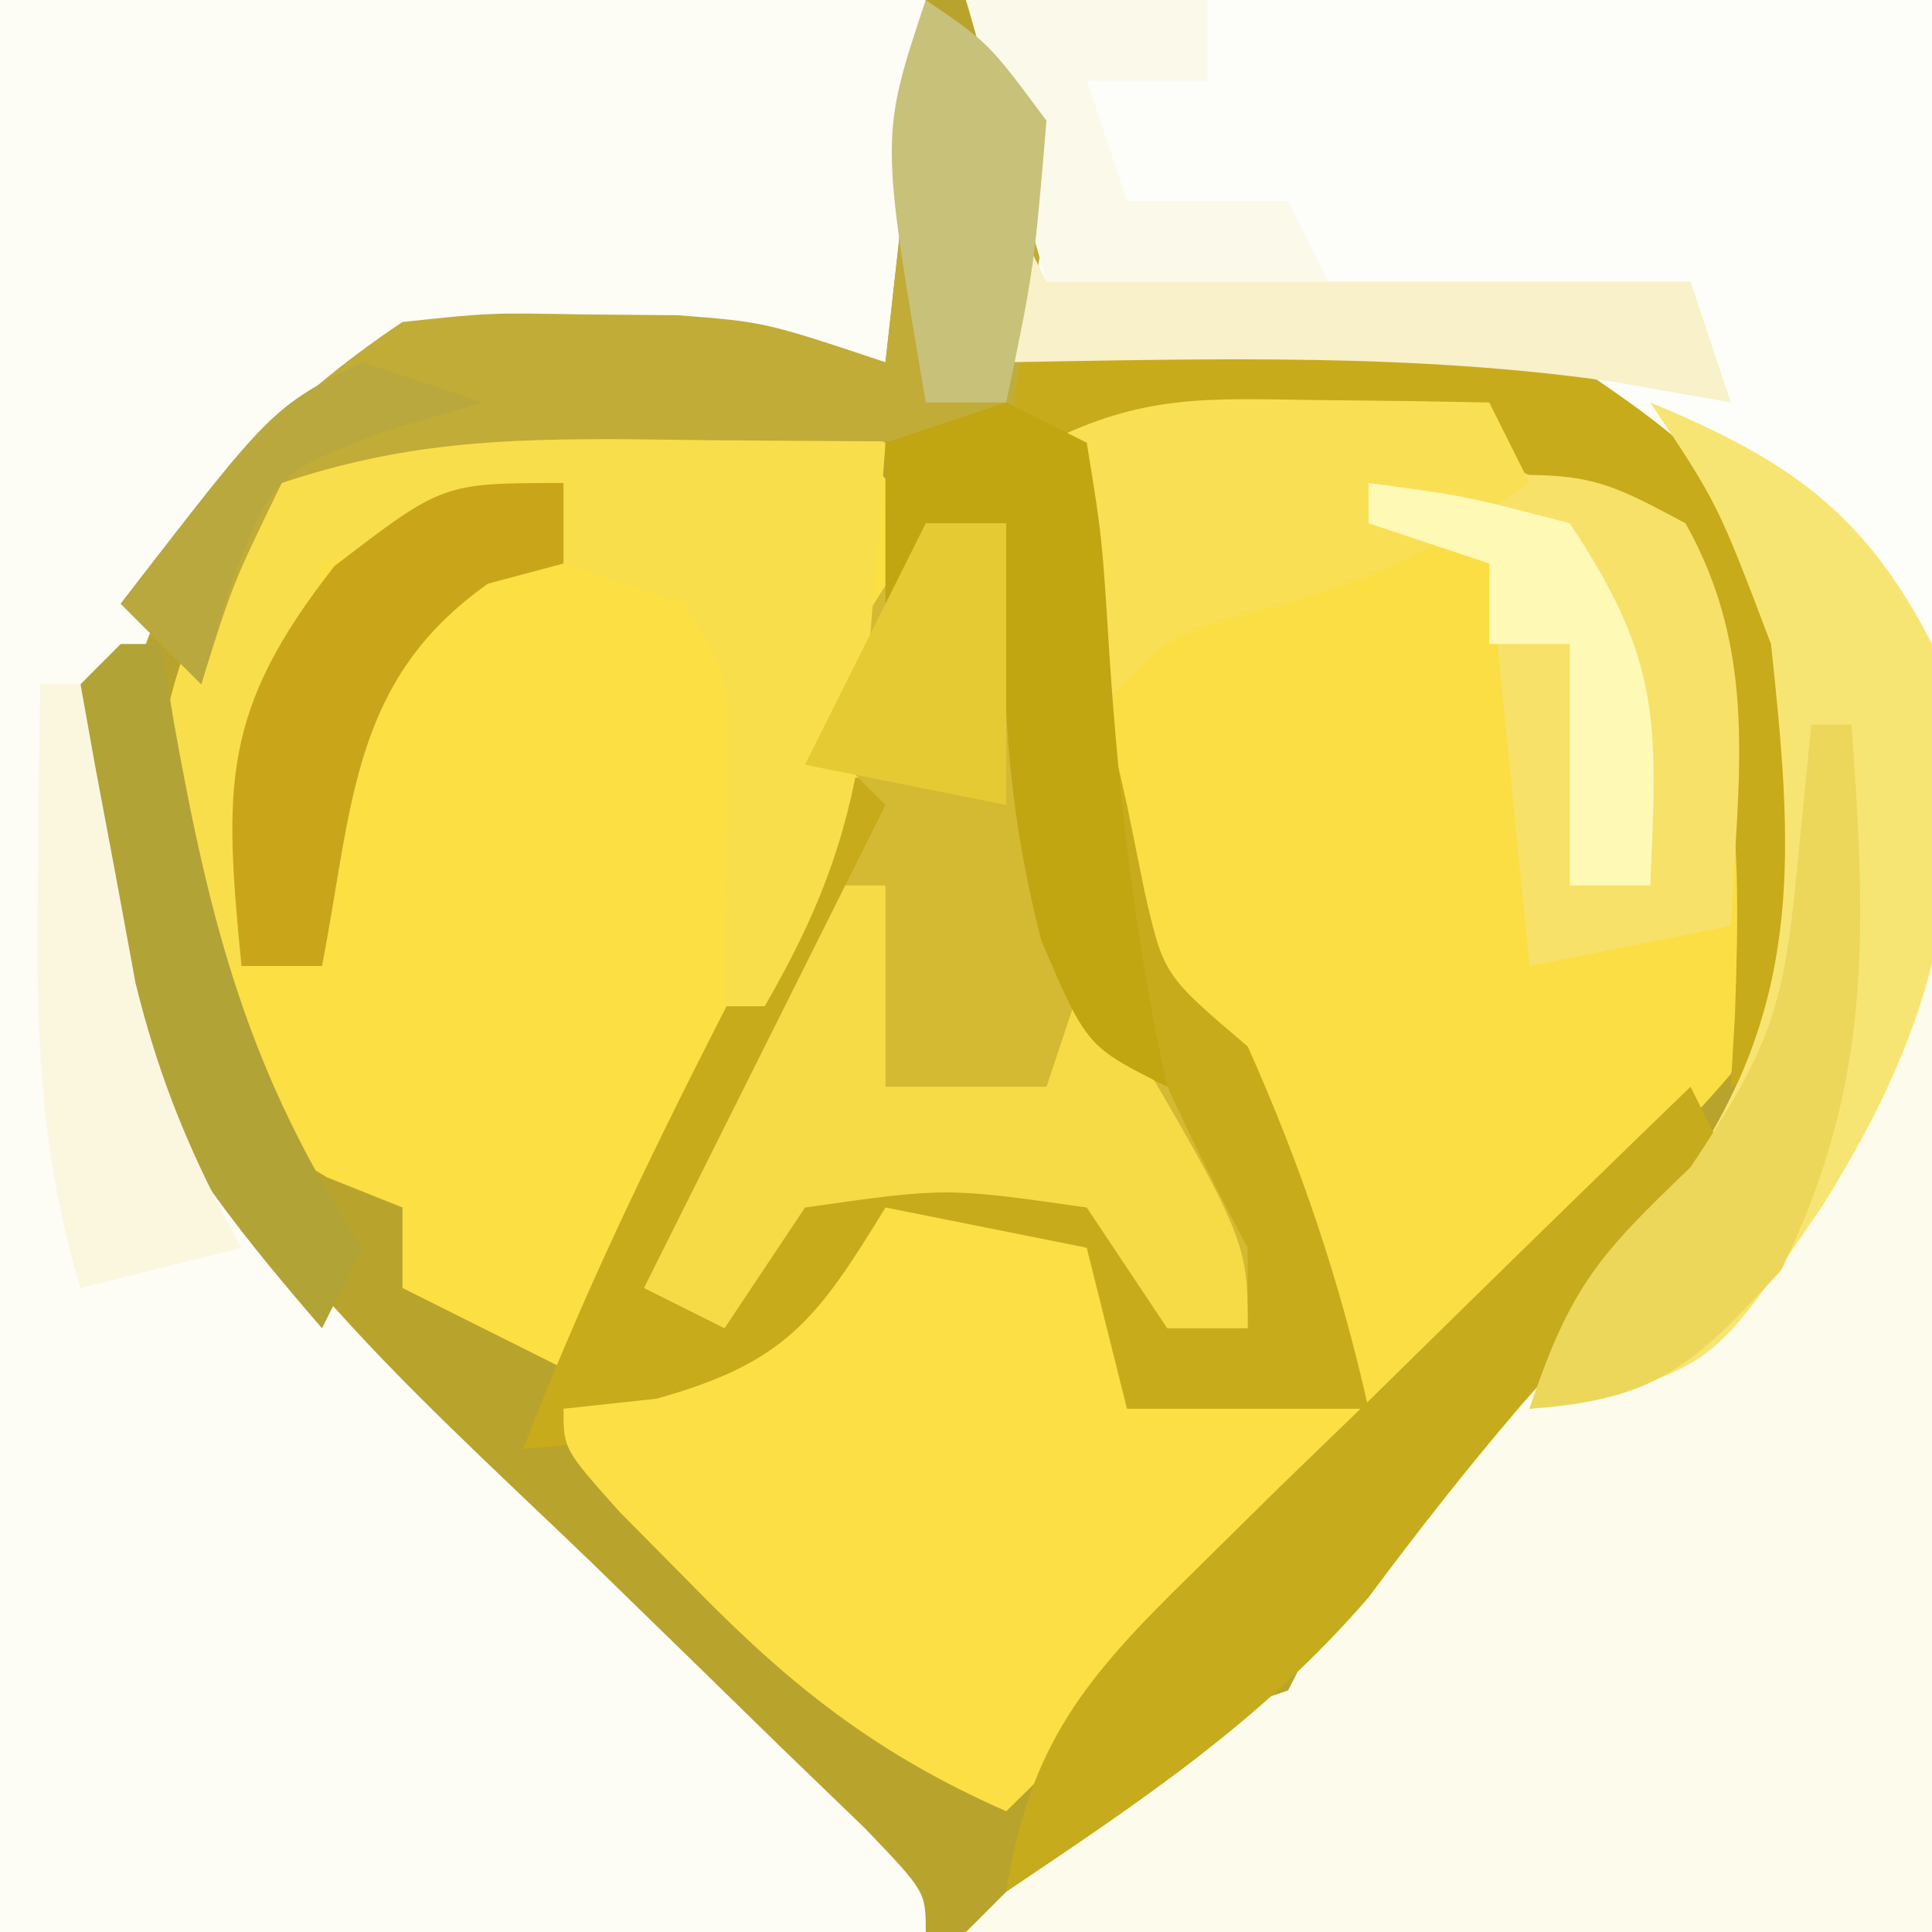 <?xml version="1.0" encoding="UTF-8"?>
<svg version="1.1" xmlns="http://www.w3.org/2000/svg" width="48" height="48">
<rect width="100%" height="100%" fill="#333333" stroke="none"/>
<path d="M0 0 C15.84 0 31.68 0 48 0 C48 15.84 48 31.68 48 48 C32.16 48 16.32 48 0 48 C0 32.16 0 16.32 0 0 Z " fill="#B8A42D" transform="translate(0,0)"/>
<path d="M0 0 C7.92 0 15.84 0 24 0 C24 15.84 24 31.68 24 48 C16.08 48 8.16 48 0 48 C5 43 5 43 8 42 C8.686 40.677 9.348 39.341 10 38 C12.526 34.827 15.136 31.864 18 29 C20.839 24.741 20.511 20.997 20 16 C18.689 12.688 17.928 11.461 14.75 9.883 C11.729 8.913 9.35 8.799 6.188 8.875 C5.212 8.893 4.236 8.911 3.23 8.93 C2.494 8.953 1.758 8.976 1 9 C1.021 8.072 1.041 7.144 1.062 6.188 C1.158 2.977 1.158 2.977 0 0 Z " fill="#FDFBEB" transform="translate(24,0)"/>
<path d="M0 0 C7.59 0 15.18 0 23 0 C22.67 2.97 22.34 5.94 22 9 C20.788 8.93 20.788 8.93 19.551 8.859 C12.94 8.525 12.94 8.525 6.875 10.75 C3.163 15.204 2.492 18.105 3 24 C5.293 30.283 9.977 34.28 14.688 38.812 C16.256 40.338 17.822 41.865 19.387 43.395 C20.08 44.063 20.773 44.732 21.487 45.421 C23 47 23 47 23 48 C15.41 48 7.82 48 0 48 C0 32.16 0 16.32 0 0 Z " fill="#FDFCF5" transform="translate(0,0)"/>
<path d="M0 0 C0.866 -0.017 1.732 -0.034 2.625 -0.051 C5.447 0.381 6.153 1.229 8 3.312 C8.66 3.312 9.32 3.312 10 3.312 C10.147 4.256 10.147 4.256 10.297 5.219 C11.355 11.275 13.103 15.905 16 21.312 C16 21.973 16 22.633 16 23.312 C15.34 23.312 14.68 23.312 14 23.312 C13.34 22.323 12.68 21.332 12 20.312 C8.5 19.812 8.5 19.812 5 20.312 C4.34 21.302 3.68 22.293 3 23.312 C2.34 22.983 1.68 22.652 1 22.312 C2.98 18.352 4.96 14.393 7 10.312 C5.402 13.509 3.722 16.511 1.875 19.562 C1.336 20.455 0.797 21.347 0.242 22.266 C-0.168 22.941 -0.578 23.617 -1 24.312 C-2.32 23.652 -3.64 22.992 -5 22.312 C-5 21.652 -5 20.992 -5 20.312 C-5.619 20.065 -6.237 19.817 -6.875 19.562 C-9.49 18.024 -10.067 17.189 -11 14.312 C-11.455 9.311 -11.093 6.321 -8 2.312 C-4.782 0.167 -3.732 0.017 0 0 Z " fill="#FBDF43" transform="translate(15,9.688)"/>
<path d="M0 0 C3.011 1.275 3.81 2.317 6 5 C7.323 9.135 7.519 12.606 6 16.688 C3.288 19.824 0.237 22.419 -3 25 C-4.343 22.672 -5.675 20.339 -7 18 C-7.371 17.361 -7.742 16.721 -8.125 16.062 C-10.169 11.244 -11.328 6.246 -11 1 C-7.498 -0.751 -3.822 -0.545 0 0 Z " fill="#FBDE44" transform="translate(37,10)"/>
<path d="M0 0 C7.92 0 15.84 0 24 0 C24 5.28 24 10.56 24 16 C22.35 14.35 20.7 12.7 19 11 C13.114 8.528 7.27 8.796 1 9 C1.021 8.072 1.041 7.144 1.062 6.188 C1.158 2.977 1.158 2.977 0 0 Z " fill="#FDFDFA" transform="translate(24,0)"/>
<path d="M0 0 C3.161 2.132 4.32 3.243 5.688 6.812 C5.919 10.162 5.863 13.461 5.688 16.812 C5.027 17.142 4.367 17.473 3.688 17.812 C3.722 17.221 3.757 16.629 3.793 16.02 C3.962 11.091 3.947 7.796 0.688 3.812 C-2.733 1.532 -3.994 1.593 -8 1.688 C-8.994 1.706 -9.988 1.724 -11.012 1.742 C-11.771 1.765 -12.53 1.789 -13.312 1.812 C-13.001 3.229 -12.688 4.646 -12.375 6.062 C-12.201 6.851 -12.027 7.64 -11.848 8.453 C-11.583 9.621 -11.583 9.621 -11.312 10.812 C-11.094 11.888 -11.094 11.888 -10.871 12.984 C-10.4 15.038 -10.4 15.038 -8.312 16.812 C-6.994 19.76 -6.013 22.662 -5.312 25.812 C-7.293 25.812 -9.273 25.812 -11.312 25.812 C-11.643 24.823 -11.973 23.832 -12.312 22.812 C-13.963 22.483 -15.613 22.152 -17.312 21.812 C-17.684 22.452 -18.055 23.091 -18.438 23.75 C-20.893 26.451 -22.758 26.497 -26.312 26.812 C-24.609 22.379 -22.521 18.231 -20.336 14.02 C-19.172 11.916 -19.172 11.916 -19.312 9.812 C-17.992 10.143 -16.672 10.473 -15.312 10.812 C-15.973 10.812 -16.633 10.812 -17.312 10.812 C-17.517 11.427 -17.722 12.042 -17.934 12.676 C-19.06 16.055 -20.186 19.434 -21.312 22.812 C-20.652 21.823 -19.992 20.832 -19.312 19.812 C-15.688 19.625 -15.688 19.625 -12.312 19.812 C-11.652 21.133 -10.992 22.453 -10.312 23.812 C-9.652 23.812 -8.992 23.812 -8.312 23.812 C-8.662 23.125 -9.011 22.438 -9.371 21.73 C-10.054 20.379 -10.054 20.379 -10.75 19 C-11.202 18.107 -11.655 17.213 -12.121 16.293 C-14.212 11.939 -14.403 8.609 -14.312 3.812 C-14.973 3.812 -15.633 3.812 -16.312 3.812 C-16.642 5.133 -16.973 6.452 -17.312 7.812 C-17.312 5.832 -17.312 3.853 -17.312 1.812 C-16.323 1.812 -15.332 1.812 -14.312 1.812 C-14.312 1.153 -14.312 0.492 -14.312 -0.188 C-9.254 -1.874 -4.945 -1.773 0 0 Z " fill="#C7AB1B" transform="translate(39.312,9.188)"/>
<path d="M0 0 C1.65 0.33 3.3 0.66 5 1 C5.33 2.32 5.66 3.64 6 5 C7.98 5 9.96 5 12 5 C11.064 6.106 10.126 7.209 9.188 8.312 C8.665 8.927 8.143 9.542 7.605 10.176 C6.128 11.854 4.6 13.439 3 15 C-0.187 13.597 -2.322 11.922 -4.75 9.438 C-5.364 8.817 -5.977 8.197 -6.609 7.559 C-8 6 -8 6 -8 5 C-6.855 4.876 -6.855 4.876 -5.688 4.75 C-2.476 3.854 -1.706 2.784 0 0 Z " fill="#FBDF44" transform="translate(22,30)"/>
<path d="M0 0 C0.66 0 1.32 0 2 0 C2.147 0.944 2.147 0.944 2.297 1.906 C3.355 7.962 5.103 12.592 8 18 C8 18.66 8 19.32 8 20 C7.34 20 6.68 20 6 20 C5.34 19.01 4.68 18.02 4 17 C0.5 16.5 0.5 16.5 -3 17 C-3.66 17.99 -4.32 18.98 -5 20 C-5.66 19.67 -6.32 19.34 -7 19 C-5.02 15.04 -3.04 11.08 -1 7 C-1.66 6.34 -2.32 5.68 -3 5 C-1.625 2.5 -1.625 2.5 0 0 Z " fill="#D4B932" transform="translate(23,13)"/>
<path d="M0 0 C1.317 0.01 1.317 0.01 2.66 0.02 C4.938 0.188 4.938 0.188 6.938 1.188 C6.823 2.772 6.695 4.355 6.562 5.938 C6.493 6.819 6.423 7.701 6.352 8.609 C5.939 11.178 5.226 12.946 3.938 15.188 C3.607 15.188 3.277 15.188 2.938 15.188 C2.986 12.16 2.986 12.16 3.035 9.133 C3.064 7.106 3.064 7.106 1.938 5.188 C0.948 4.857 -0.043 4.527 -1.062 4.188 C-1.062 3.527 -1.062 2.868 -1.062 2.188 C-3.042 2.848 -5.022 3.507 -7.062 4.188 C-7.723 7.487 -8.383 10.787 -9.062 14.188 C-9.723 14.188 -10.383 14.188 -11.062 14.188 C-11.356 9.19 -11.16 6.203 -8.062 2.188 C-4.791 0.007 -3.789 -0.061 0 0 Z " fill="#F9DE4C" transform="translate(15.062,9.812)"/>
<path d="M0 0 C3 3 3 3 3.074 5.043 C2.716 7.029 2.358 9.014 2 11 C0.952 10.988 -0.096 10.977 -1.176 10.965 C-2.555 10.955 -3.934 10.946 -5.312 10.938 C-6.003 10.929 -6.693 10.921 -7.404 10.912 C-10.548 10.897 -12.994 10.998 -16 12 C-17.219 14.504 -17.219 14.504 -18 17 C-18.66 16.34 -19.32 15.68 -20 15 C-17.781 12.092 -16.07 10.047 -13 8 C-10.844 7.77 -10.844 7.77 -8.5 7.812 C-7.727 7.819 -6.953 7.825 -6.156 7.832 C-4 8 -4 8 -1 9 C-0.67 6.03 -0.34 3.06 0 0 Z " fill="#C0AC36" transform="translate(23,0)"/>
<path d="M0 0 C3.395 1.405 5.306 2.698 7 6 C8.106 11.456 7.204 15.31 4.25 20 C1.653 23.778 1.653 23.778 -1.203 24.75 C-2.093 24.874 -2.093 24.874 -3 25 C-1.974 21.922 -1.245 21.155 1 19 C3.833 14.75 3.534 10.991 3 6 C1.67 2.495 1.67 2.495 0 0 Z " fill="#F7E573" transform="translate(41,10)"/>
<path d="M0 0 C5.333 -0.356 5.333 -0.356 7.875 1 C9.705 4.253 9.181 7.314 9 11 C7.35 11.33 5.7 11.66 4 12 C3.67 8.7 3.34 5.4 3 2 C2.01 1.67 1.02 1.34 0 1 C0 0.67 0 0.34 0 0 Z " fill="#F7E169" transform="translate(34,12)"/>
<path d="M0 0 C0.33 0.66 0.66 1.32 1 2 C0.541 2.519 0.082 3.039 -0.391 3.574 C-1.004 4.272 -1.618 4.969 -2.25 5.688 C-2.895 6.42 -3.539 7.152 -4.203 7.906 C-5.529 9.451 -6.785 11.055 -8 12.688 C-10.66 15.764 -13.629 17.731 -17 20 C-16.426 16.336 -15.027 14.672 -12.402 12.109 C-11.684 11.4 -10.965 10.691 -10.225 9.961 C-9.47 9.231 -8.715 8.502 -7.938 7.75 C-7.179 7.005 -6.42 6.26 -5.639 5.492 C-3.766 3.655 -1.886 1.824 0 0 Z " fill="#C6AB1C" transform="translate(42,27)"/>
<path d="M0 0 C0.33 0 0.66 0 1 0 C1 1.65 1 3.3 1 5 C2.32 5 3.64 5 5 5 C5.33 4.01 5.66 3.02 6 2 C10 8.75 10 8.75 10 11 C9.34 11 8.68 11 8 11 C7.34 10.01 6.68 9.02 6 8 C2.5 7.5 2.5 7.5 -1 8 C-1.99 9.485 -1.99 9.485 -3 11 C-3.66 10.67 -4.32 10.34 -5 10 C-3.35 6.7 -1.7 3.4 0 0 Z " fill="#F6DA46" transform="translate(21,22)"/>
<path d="M0 0 C1.226 0.014 1.226 0.014 2.477 0.027 C3.416 0.045 3.416 0.045 4.375 0.062 C4.705 0.723 5.035 1.383 5.375 2.062 C2.375 4.062 2.375 4.062 -0.688 5.062 C-3.706 5.849 -3.706 5.849 -5.625 8.062 C-5.955 5.753 -6.285 3.442 -6.625 1.062 C-4.22 -0.14 -2.675 -0.038 0 0 Z " fill="#F9DF53" transform="translate(32.625,9.938)"/>
<path d="M0 0 C0.66 0.33 1.32 0.66 2 1 C2.379 3.328 2.379 3.328 2.562 6.25 C2.806 9.921 3.206 13.405 4 17 C2 16 2 16 0.875 13.375 C-0.057 9.782 -0.148 6.696 0 3 C-0.66 3 -1.32 3 -2 3 C-2.33 4.32 -2.66 5.64 -3 7 C-3 5.02 -3 3.04 -3 1 C-2.01 0.67 -1.02 0.34 0 0 Z " fill="#C1A511" transform="translate(25,10)"/>
<path d="M0 0 C0.33 0 0.66 0 1 0 C1.164 0.996 1.164 0.996 1.332 2.012 C2.228 7.002 3.184 10.71 6 15 C5.67 15.66 5.34 16.32 5 17 C0.226 11.491 -1.28 8.568 -1 1 C-0.67 0.67 -0.34 0.34 0 0 Z " fill="#B1A336" transform="translate(3,16)"/>
<path d="M0 0 C0.33 0.66 0.66 1.32 1 2 C6.28 2 11.56 2 17 2 C17.33 2.99 17.66 3.98 18 5 C17.072 4.835 16.144 4.67 15.188 4.5 C10.143 3.763 5.086 3.917 0 4 C0 2.68 0 1.36 0 0 Z " fill="#F8F1C9" transform="translate(25,5)"/>
<path d="M0 0 C0 0.66 0 1.32 0 2 C-0.619 2.165 -1.238 2.33 -1.875 2.5 C-5.278 4.902 -5.226 8.002 -6 12 C-6.66 12 -7.32 12 -8 12 C-8.437 7.542 -8.514 5.653 -5.688 2.062 C-3 0 -3 0 0 0 Z " fill="#C9A619" transform="translate(14,12)"/>
<path d="M0 0 C1.98 0 3.96 0 6 0 C6 0.66 6 1.32 6 2 C5.01 2 4.02 2 3 2 C3.33 2.99 3.66 3.98 4 5 C5.32 5 6.64 5 8 5 C8.33 5.66 8.66 6.32 9 7 C6.69 7 4.38 7 2 7 C1.34 4.69 0.68 2.38 0 0 Z " fill="#FBF9EA" transform="translate(24,0)"/>
<path d="M0 0 C0.33 0 0.66 0 1 0 C1.363 5.096 1.54 8.9 -0.75 13.562 C-2.944 15.939 -3.829 16.773 -7 17 C-5.974 13.922 -5.245 13.155 -3 11 C-1.066 8.099 -0.699 7.103 -0.375 3.812 C-0.189 1.925 -0.189 1.925 0 0 Z " fill="#ECD75B" transform="translate(45,18)"/>
<path d="M0 0 C0.33 0 0.66 0 1 0 C1.121 0.675 1.242 1.351 1.367 2.047 C1.535 2.939 1.702 3.831 1.875 4.75 C2.037 5.632 2.2 6.513 2.367 7.422 C2.968 9.869 3.78 11.806 5 14 C3.68 14.33 2.36 14.66 1 15 C-0.001 11.689 -0.104 8.699 -0.062 5.25 C-0.053 4.265 -0.044 3.28 -0.035 2.266 C-0.024 1.518 -0.012 0.77 0 0 Z " fill="#FBF7DE" transform="translate(1,17)"/>
<path d="M0 0 C2.375 0.312 2.375 0.312 5 1 C7.29 4.435 7.178 5.985 7 10 C6.34 10 5.68 10 5 10 C5 8.02 5 6.04 5 4 C4.34 4 3.68 4 3 4 C3 3.34 3 2.68 3 2 C2.01 1.67 1.02 1.34 0 1 C0 0.67 0 0.34 0 0 Z " fill="#FEF9B4" transform="translate(34,12)"/>
<path d="M0 0 C1.562 1.062 1.562 1.062 3 3 C2.688 6.688 2.688 6.688 2 10 C1.34 10 0.68 10 0 10 C-1.125 3.375 -1.125 3.375 0 0 Z " fill="#C8C17A" transform="translate(23,0)"/>
<path d="M0 0 C0.66 0 1.32 0 2 0 C2 2.31 2 4.62 2 7 C0.35 6.67 -1.3 6.34 -3 6 C-2 4 -1 2 0 0 Z " fill="#E5CA33" transform="translate(23,13)"/>
<path d="M0 0 C0.99 0.33 1.98 0.66 3 1 C2.216 1.227 1.433 1.454 0.625 1.688 C-2.219 2.781 -2.219 2.781 -3.312 5.625 C-3.539 6.409 -3.766 7.192 -4 8 C-4.66 7.34 -5.32 6.68 -6 6 C-2.25 1.125 -2.25 1.125 0 0 Z " fill="#B8A83E" transform="translate(9,9)"/>
</svg>
